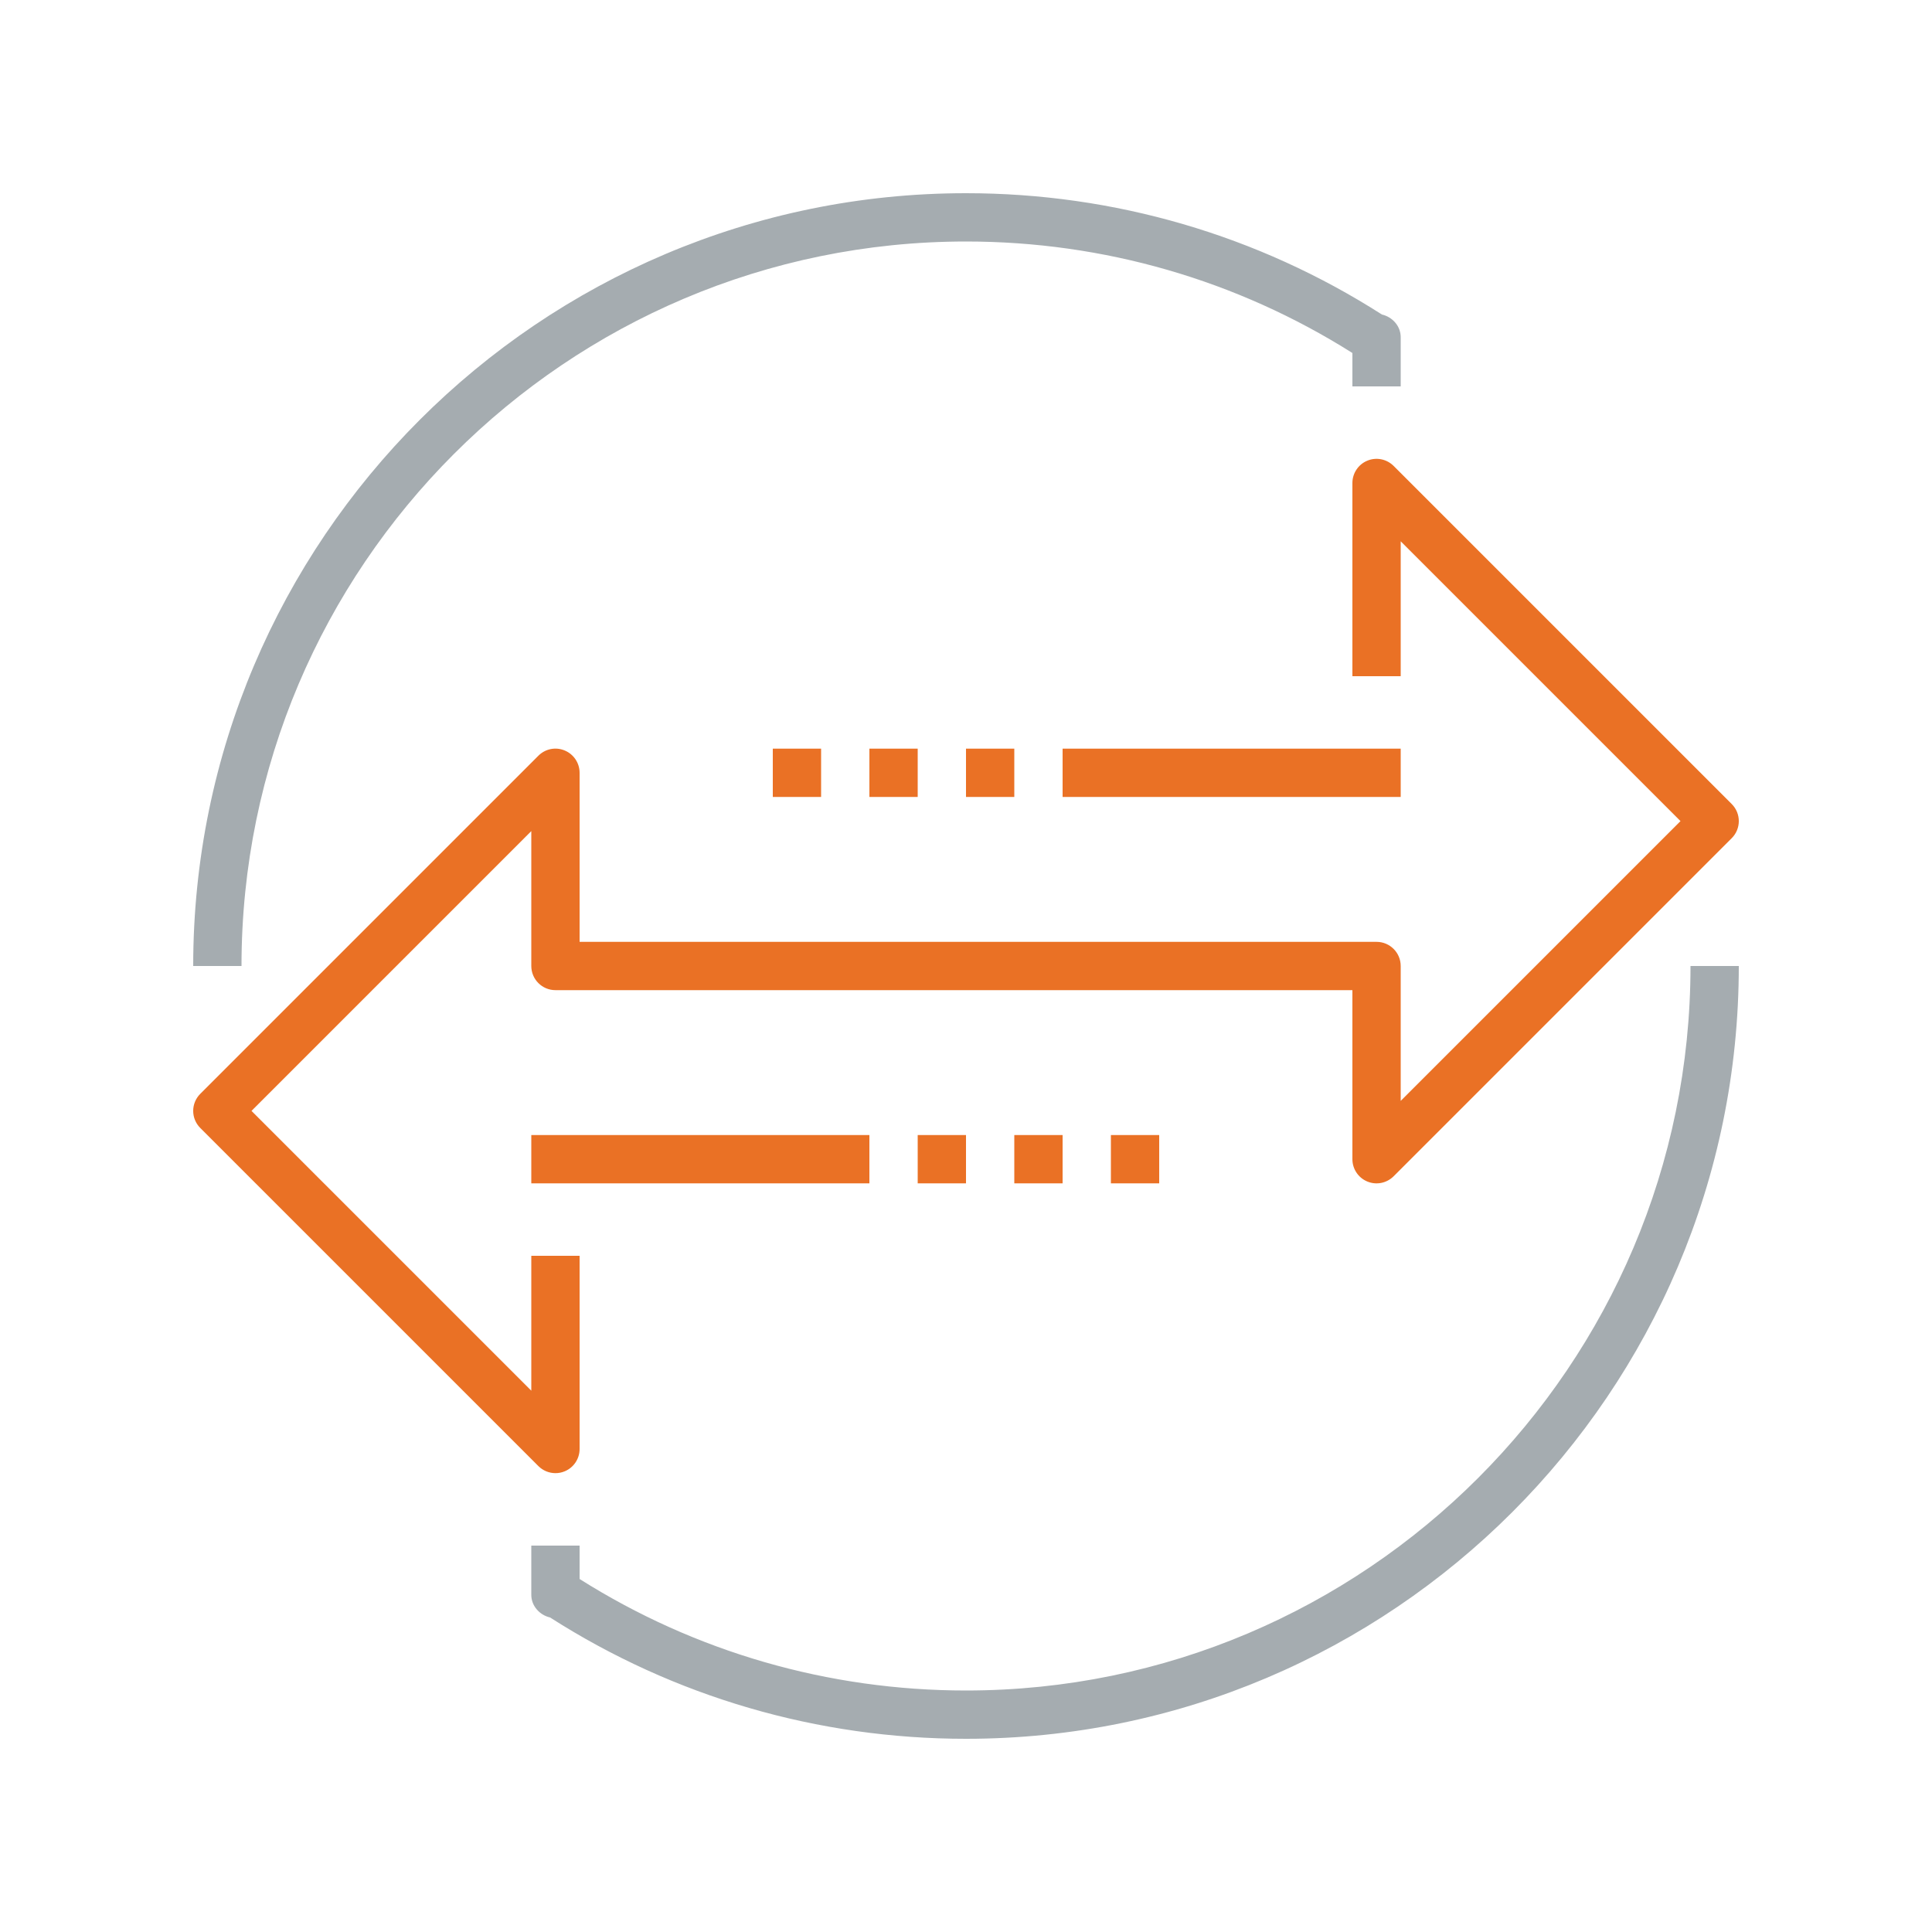 <?xml version="1.0" encoding="UTF-8"?>
<svg width="80px" height="80px" viewBox="0 0 80 80" version="1.1" xmlns="http://www.w3.org/2000/svg" xmlns:xlink="http://www.w3.org/1999/xlink">
    <!-- Generator: Sketch 46.1 (44463) - http://www.bohemiancoding.com/sketch -->
    <title>Icons / Illustration / Palveluväylä</title>
    <desc>Created with Sketch.</desc>
    <defs></defs>
    <g id="Symbols" stroke="none" stroke-width="1" fill="none" fill-rule="evenodd">
        <g id="Icons-/-Illustration-/-Palveluväylä">
            <g id="Group-2" transform="translate(8, 8)">
                <polygon id="Fill-415" fill="#EA7125" points="24 25 26 25 26 23 24 23"></polygon>
                <polygon id="Fill-416" fill="#EA7125" points="28 25 30 25 30 23 28 23"></polygon>
                <polygon id="Fill-417" fill="#EA7125" points="32 25 34 25 34 23 32 23"></polygon>
                <polygon id="Fill-418" fill="#EA7125" points="30 41 32 41 32 39 30 39"></polygon>
                <polygon id="Fill-419" fill="#EA7125" points="34 41 36 41 36 39 34 39"></polygon>
                <polygon id="Fill-420" fill="#EA7125" points="38 41 40 41 40 39 38 39"></polygon>
                <polygon id="Fill-421" fill="#EA7125" points="36 25 50 25 50 23 36 23"></polygon>
                <polygon id="Fill-422" fill="#EA7125" points="14 41 28 41 28 39 14 39"></polygon>
                <path d="M15,53 C14.74,53 14.484,52.898 14.293,52.707 L0.293,38.707 C-0.098,38.316 -0.098,37.684 0.293,37.293 L14.293,23.293 C14.579,23.006 15.008,22.919 15.383,23.076 C15.756,23.23 16,23.596 16,24 L16,31 L49,31 C49.552,31 50,31.447 50,32 L50,37.586 L61.586,26 L50,14.414 L50,20 L48,20 L48,12 C48,11.596 48.244,11.23 48.617,11.076 C48.991,10.92 49.42,11.007 49.707,11.293 L63.707,25.293 C64.098,25.684 64.098,26.316 63.707,26.707 L49.707,40.707 C49.42,40.993 48.991,41.08 48.617,40.924 C48.244,40.77 48,40.404 48,40 L48,33 L15,33 C14.448,33 14,32.553 14,32 L14,26.414 L2.414,38 L14,49.586 L14,44 L16,44 L16,52 C16,52.404 15.756,52.77 15.383,52.924 C15.259,52.976 15.129,53 15,53" id="Fill-423" fill="#EA7125"></path>
                <path d="M32,64 C25.864,64 19.917,62.264 14.777,58.976 C14.346,58.877 14,58.5 14,58.039 L14,57.996 L14,56 L16,56 L16,57.383 C20.785,60.405 26.305,62 32,62 C48.542,62 62,48.542 62,32 L64,32 C64,49.645 49.645,64 32,64" id="Fill-424" fill="#A5ACB0"></path>
                <path d="M2,32 L0,32 C0,14.355 14.355,0 32,0 C38.136,0 44.082,1.736 49.223,5.024 C49.654,5.123 50,5.5 50,5.961 L50,6.004 L50,8 L48,8 L48,6.617 C43.215,3.595 37.695,2 32,2 C15.458,2 2,15.458 2,32" id="Fill-425" fill="#A5ACB0"></path>
            </g>
        </g>
    </g>
</svg>